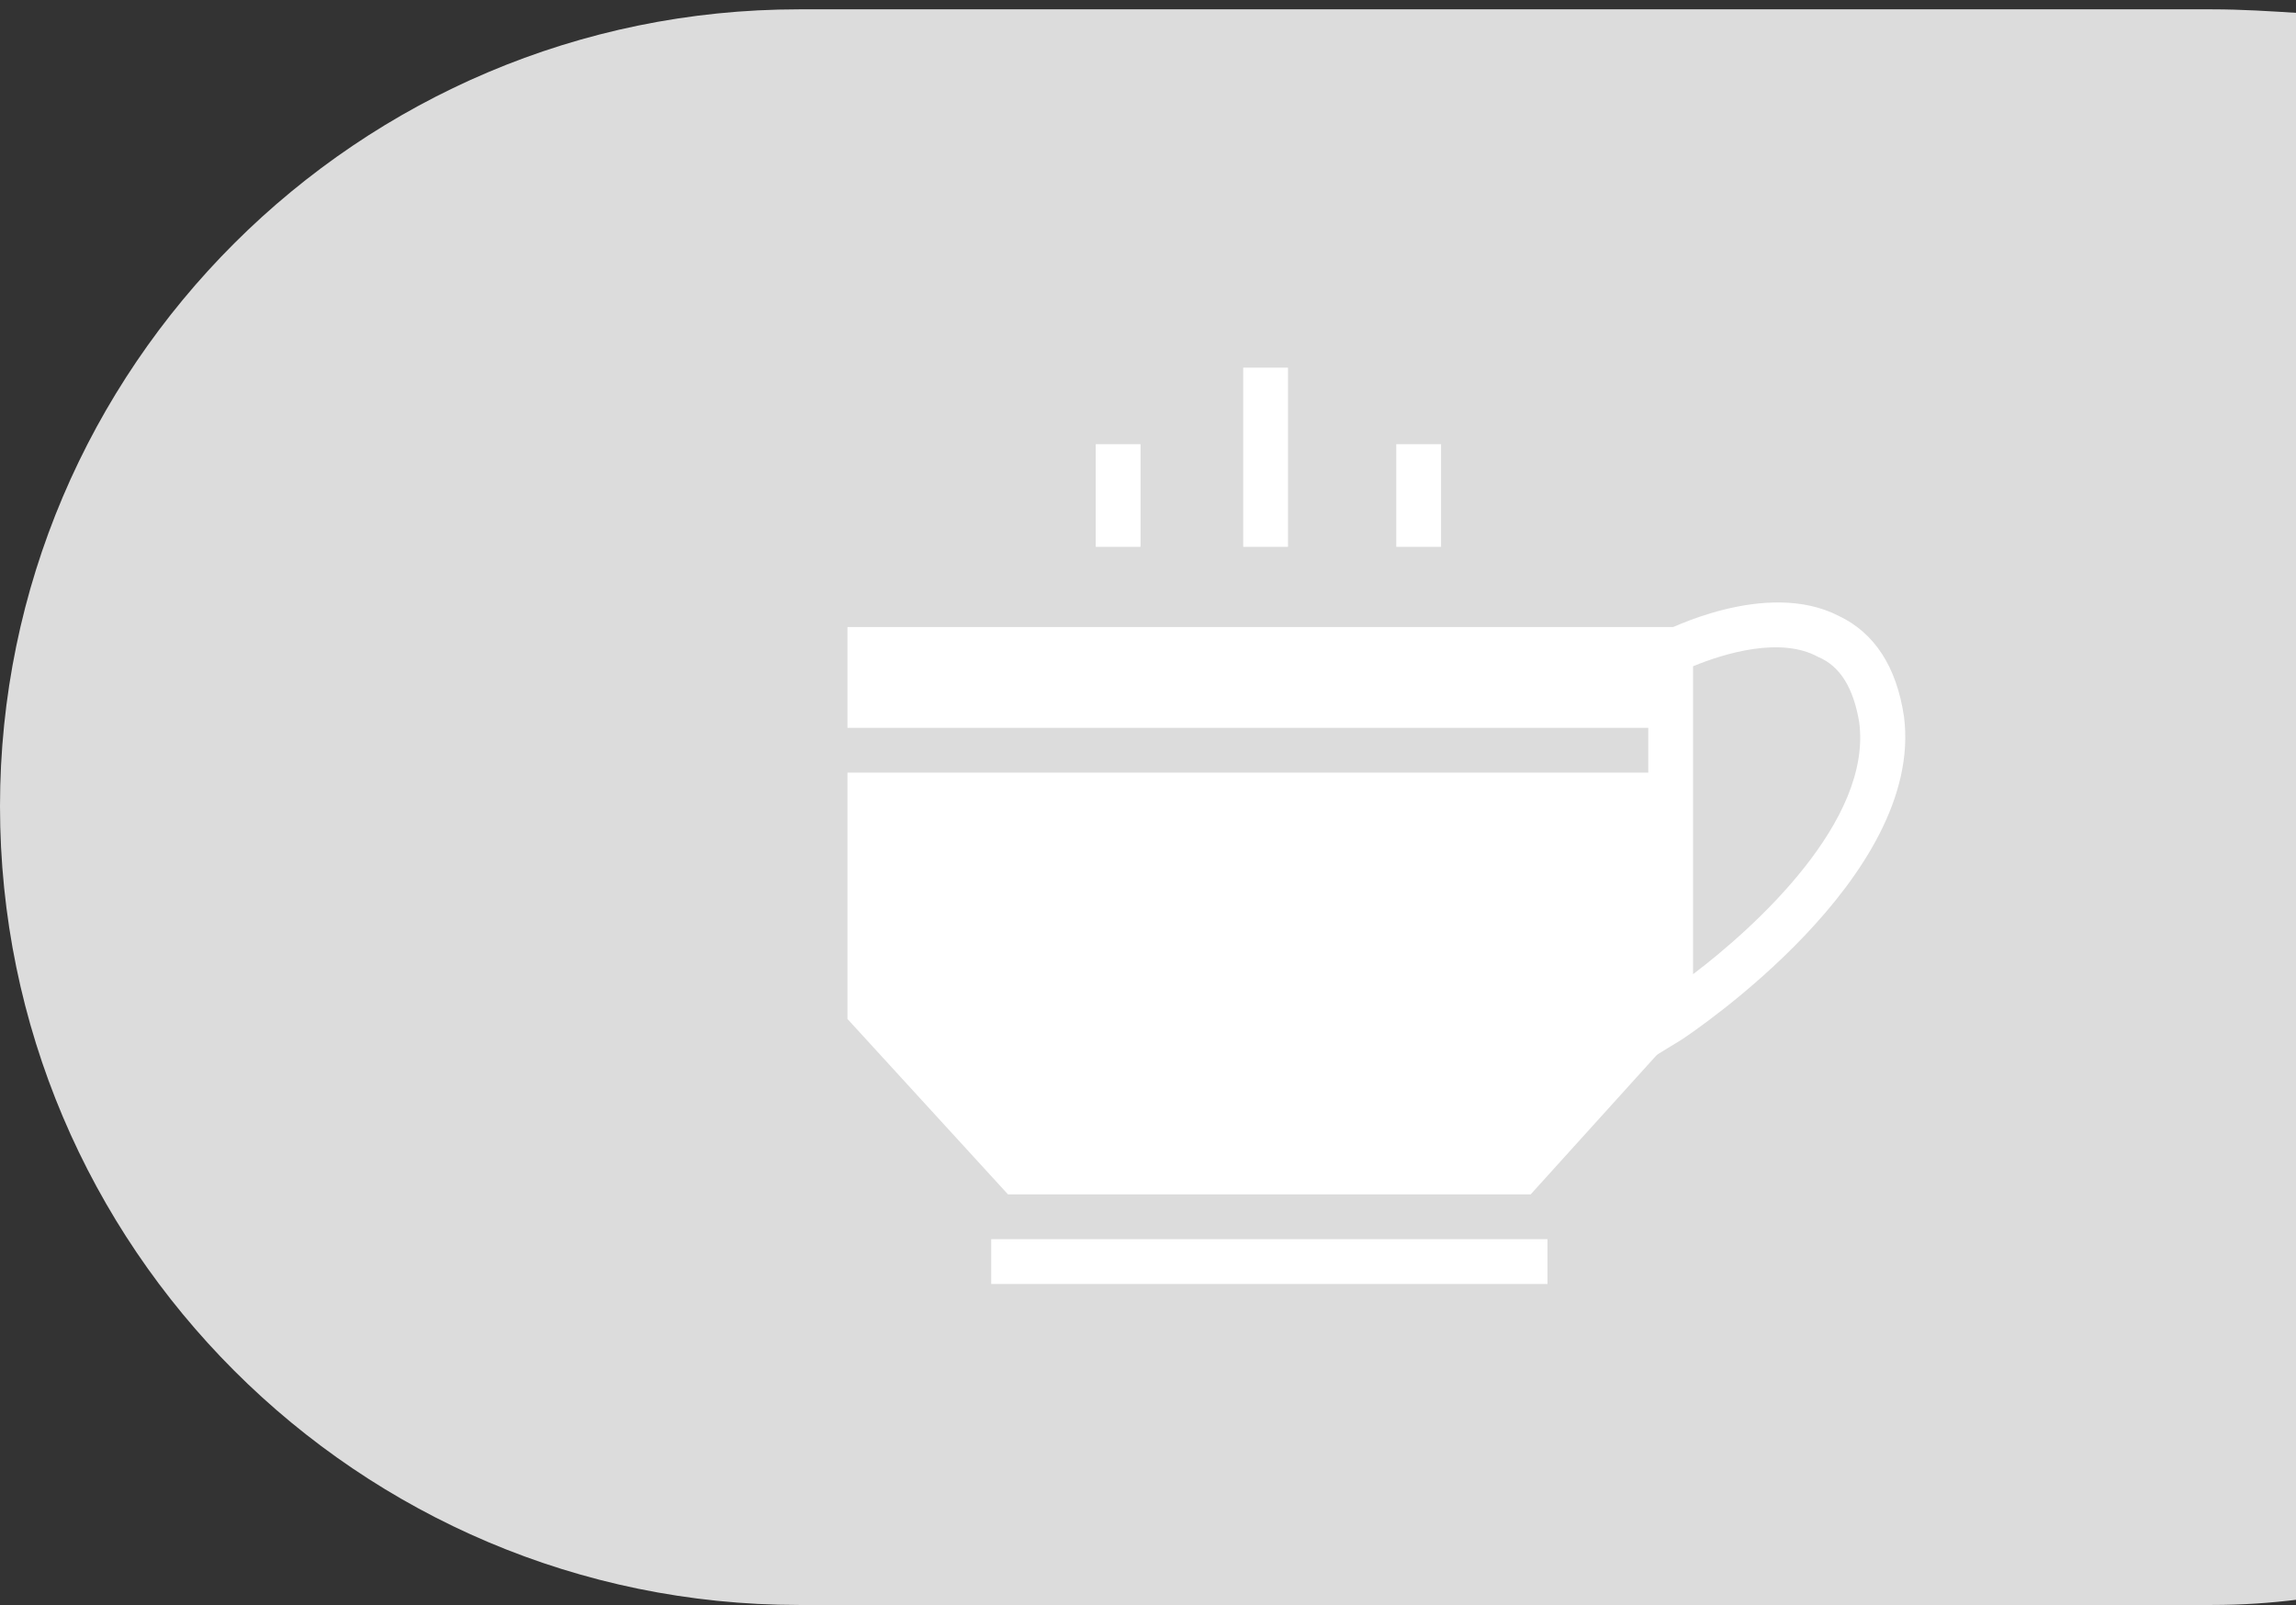 <?xml version="1.0" encoding="utf-8"?>
<!-- Generator: Adobe Illustrator 22.1.0, SVG Export Plug-In . SVG Version: 6.00 Build 0)  -->
<svg version="1.1" id="圖層_1" xmlns="http://www.w3.org/2000/svg" xmlns:xlink="http://www.w3.org/1999/xlink" x="0px" y="0px"
	 viewBox="0 0 123 86" style="enable-background:new 0 0 123 86;" xml:space="preserve">
<rect x="0" y="0" width="123" height="86" fill="#333333" stroke="none"/>
<style type="text/css">
	.st0{fill:#DCDCDC;}
	.st1{fill:#FFFFFF;}
</style>
<g>
	<path class="st0" d="M118.5,0.5H42.8C19.2,0.5,0,19.7,0,43.2l0,0C0,66.8,19.2,86,42.8,86h75.7c1.6,0,3.1-0.1,4.7-0.3v-85
		C121.6,0.6,120.1,0.5,118.5,0.5z"/>
	<g>
		<g>
			<path class="st1" d="M88.3,56.8V34.2l0.7-0.3c0.2-0.1,5.6-2.9,9.5-0.9c1.9,0.9,3.1,2.7,3.5,5.4c1.1,8.6-11.3,16.9-11.9,17.3
				L88.3,56.8z M90.7,35.7v16.5c3.3-2.5,9.6-8.2,8.9-13.5c-0.3-1.8-1-3-2.2-3.5C95.4,34.1,92.4,35,90.7,35.7z"/>
		</g>
		<g>
			<g>
				<rect x="66.6" y="19.7" class="st1" width="2.4" height="9.6"/>
			</g>
			<g>
				<rect x="58.7" y="23.8" class="st1" width="2.4" height="5.5"/>
			</g>
			<g>
				<rect x="74.8" y="23.8" class="st1" width="2.4" height="5.5"/>
			</g>
		</g>
		<g>
			<rect x="53.1" y="66.4" class="st1" width="29.8" height="2.4"/>
		</g>
		<rect x="45.4" y="33.6" class="st1" width="45.1" height="5.4"/>
		<polygon class="st1" points="45.4,41.4 45.4,53.1 45.4,54.6 54,64 56.7,64 79.2,64 82,64 90.5,54.6 90.5,53.1 90.5,41.4 		"/>
	</g>
</g>
</svg>
